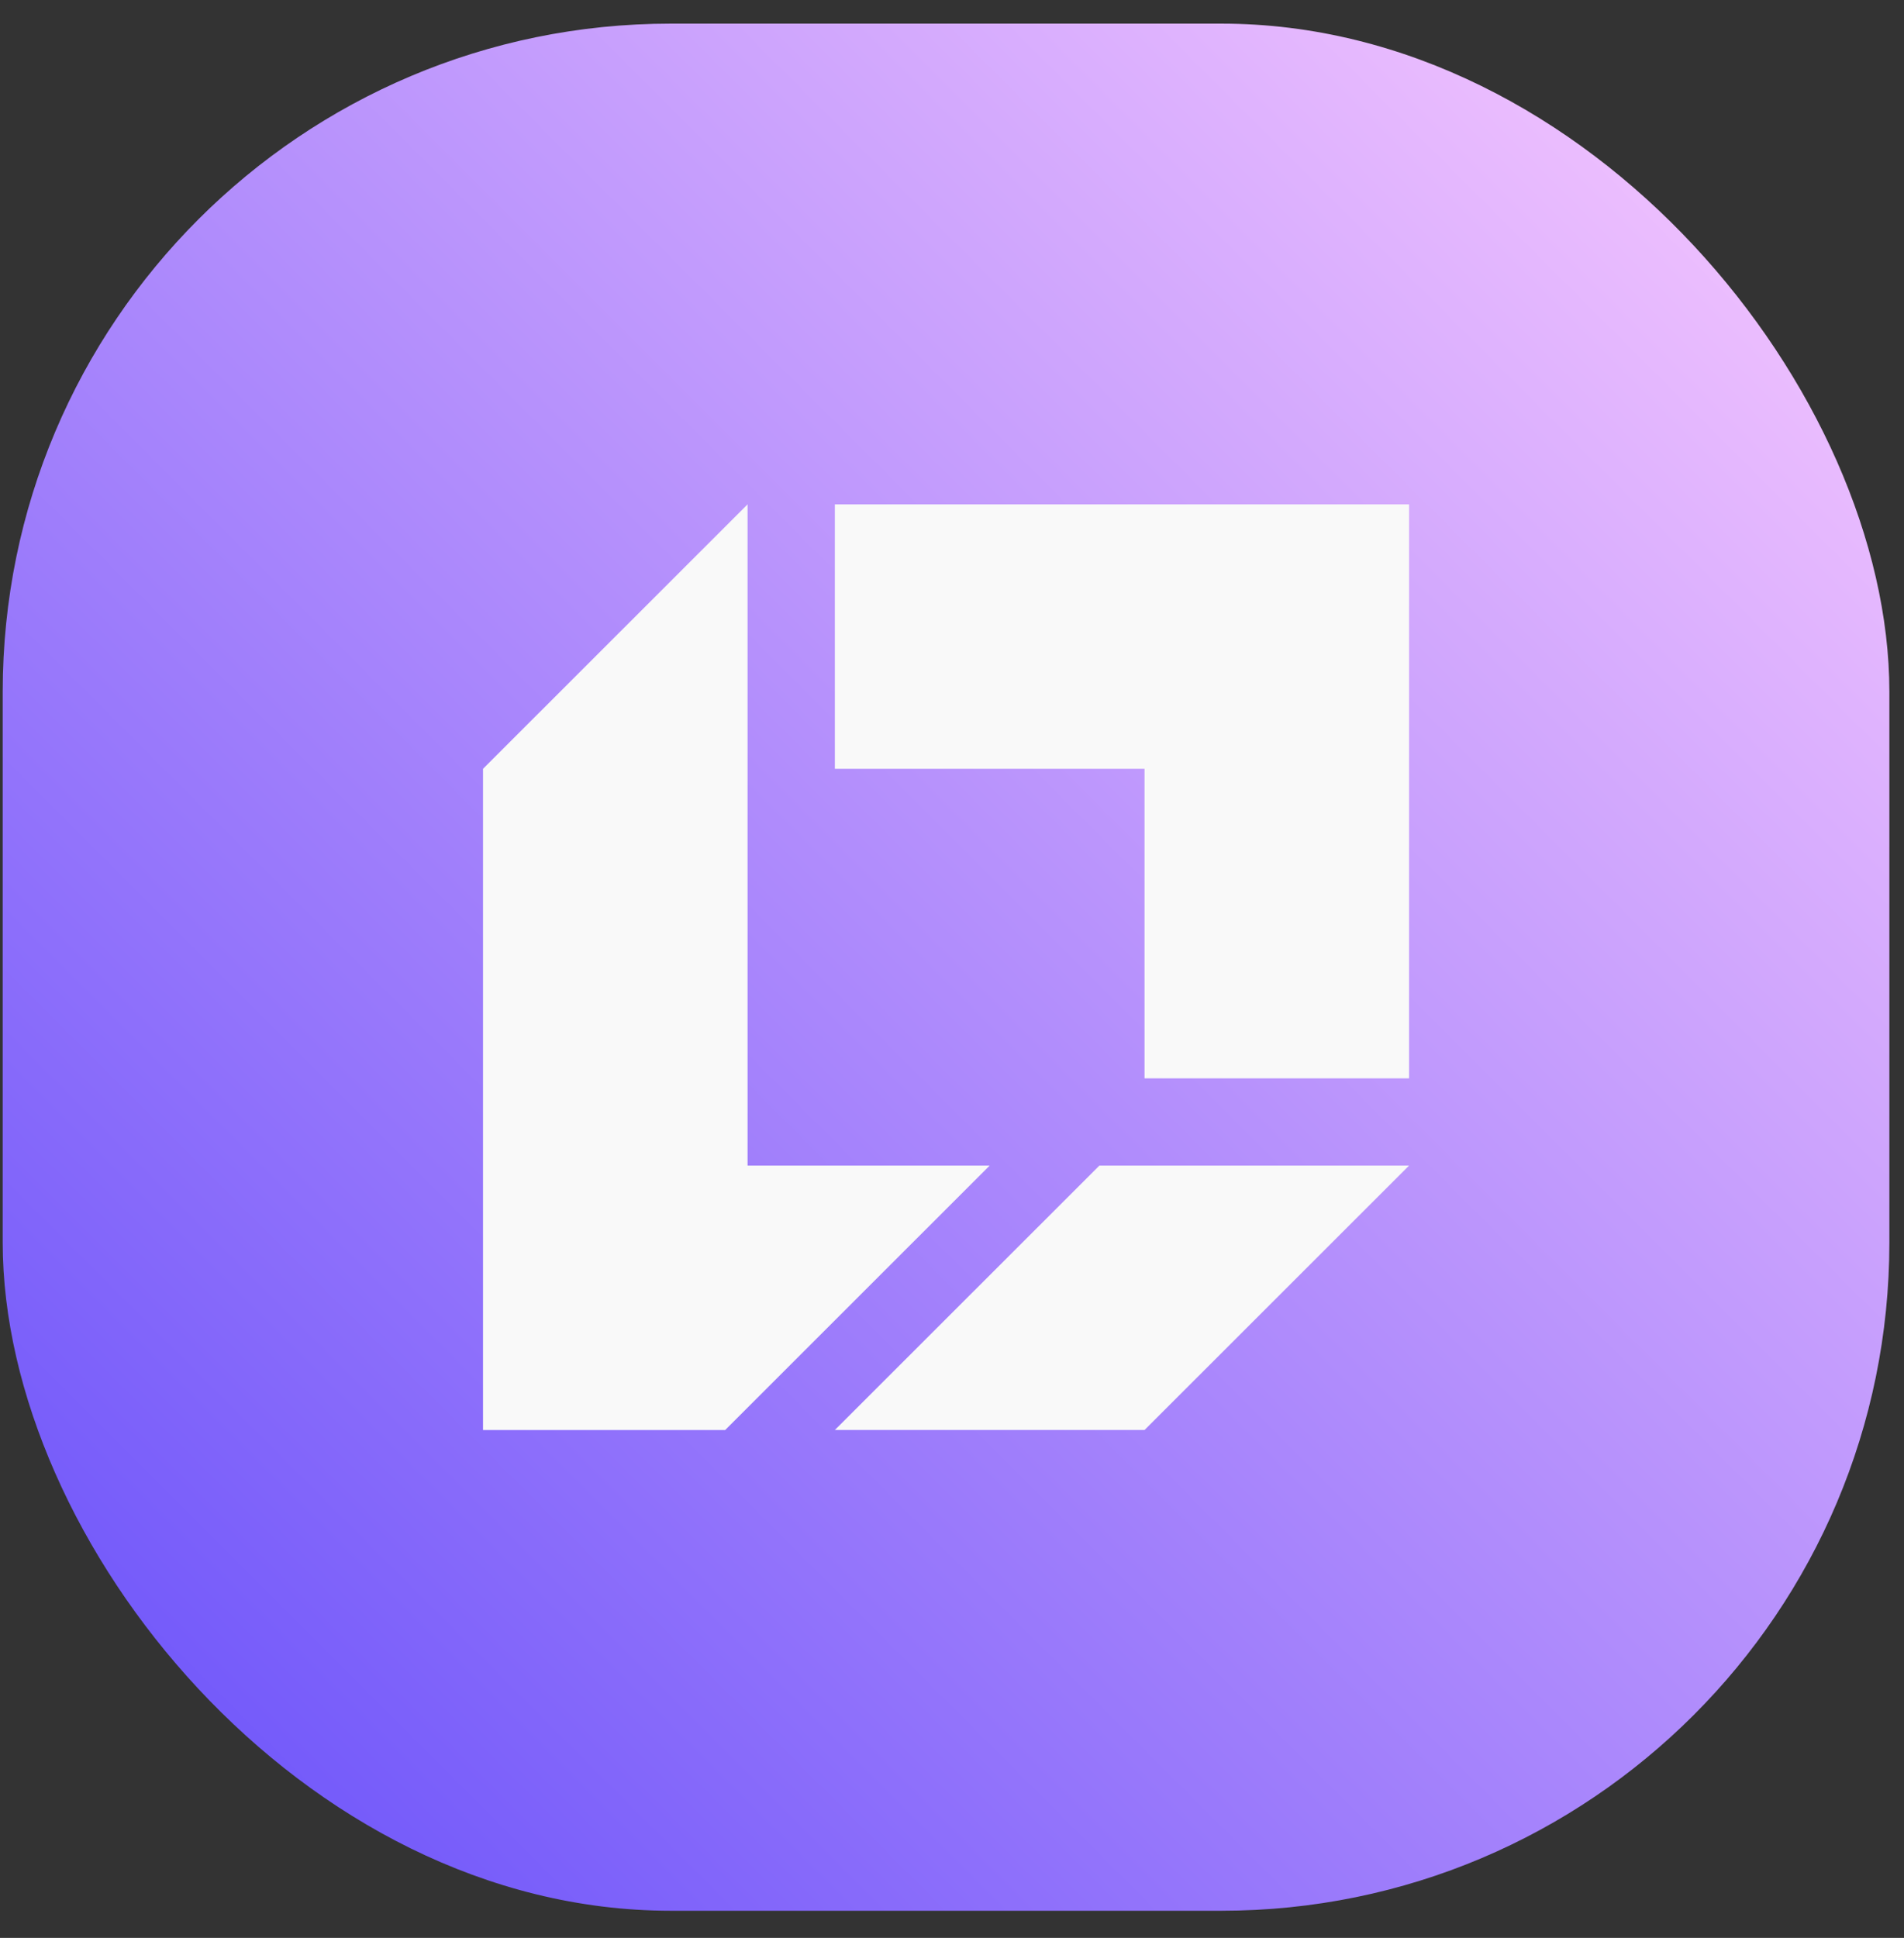 <svg width="57" height="58" viewBox="0 0 57 58" fill="none" xmlns="http://www.w3.org/2000/svg">
  <rect x="0" y="0" width="57" height="58" fill="#333333" stroke="none"/>
  <rect x="0.081" y="0.707" width="56.481" height="56.481" rx="20" fill="url(#paint0_linear_1_5)"/>
  <path d="M34.264 15.095H24.993V23.01H34.264V32.274H42.183V23.01V15.095H34.264Z" fill="#F9F9F9"/>
  <path d="M32.913 34.885L24.993 42.799H34.264L42.183 34.885H32.913Z" fill="#F9F9F9"/>
  <path d="M29.628 34.885H22.38V15.095L14.46 23.01V42.8H21.709L29.628 34.885Z" fill="#F9F9F9"/>
  <defs>
    <linearGradient id="paint0_linear_1_5" x1="0.081" y1="57.188" x2="56.562" y2="0.707"
                    gradientUnits="userSpaceOnUse">
      <stop stop-color="#644DF9"/>
      <stop offset="1" stop-color="#FCCBFF"/>
    </linearGradient>
  </defs>
</svg>
